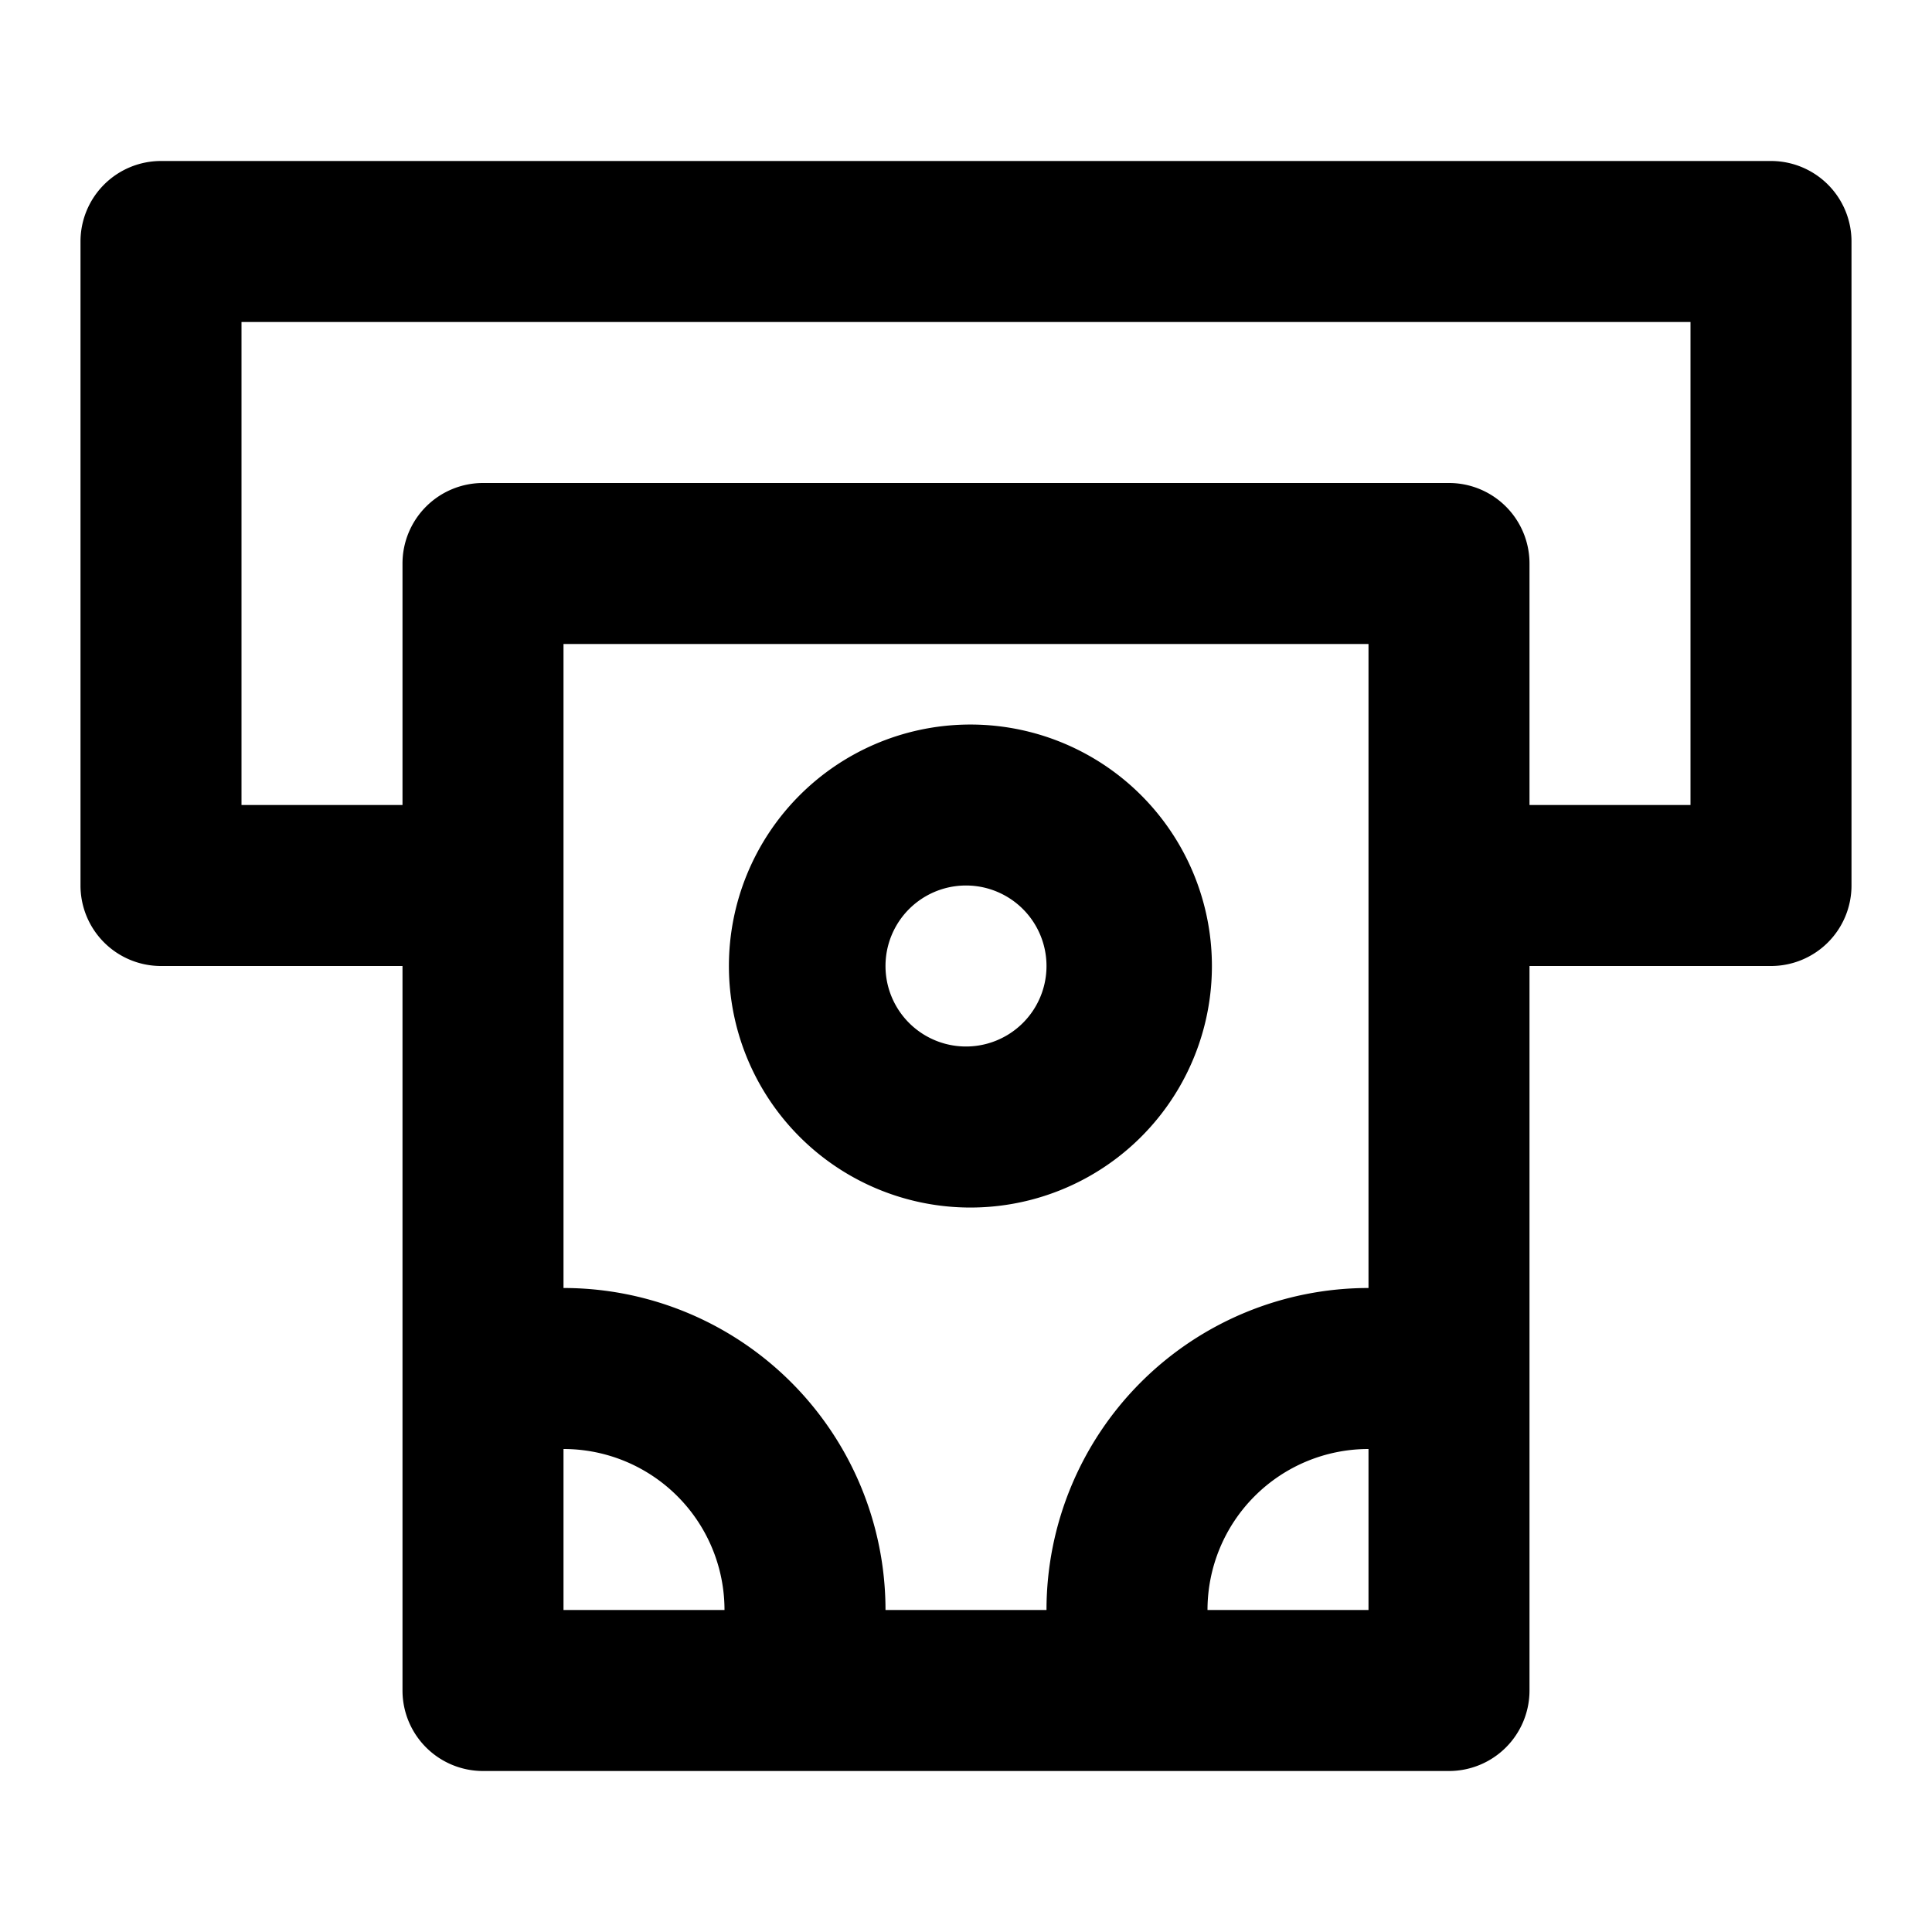 <svg xmlns="http://www.w3.org/2000/svg" width="24" height="24" fill="currentColor" viewBox="0 0 24 24">
  <path d="M22 2H2a1 1 0 0 0-1 1v8a1 1 0 0 0 1 1h3v9a1 1 0 0 0 1 1h12a1 1 0 0 0 1-1v-9h3a1 1 0 0 0 1-1V3a1 1 0 0 0-1-1ZM7 20v-2a2 2 0 0 1 2 2H7Zm10 0h-2a2 2 0 0 1 2-2v2Zm0-4a4 4 0 0 0-4 4h-2a4 4 0 0 0-4-4V8h10v8Zm4-6h-2V7a1 1 0 0 0-1-1H6a1 1 0 0 0-1 1v3H3V4h18v6Zm-9 5a3 3 0 1 0 0-5.999A3 3 0 0 0 12 15Zm0-4a1 1 0 1 1 0 2 1 1 0 0 1 0-2Z"/>
</svg>
